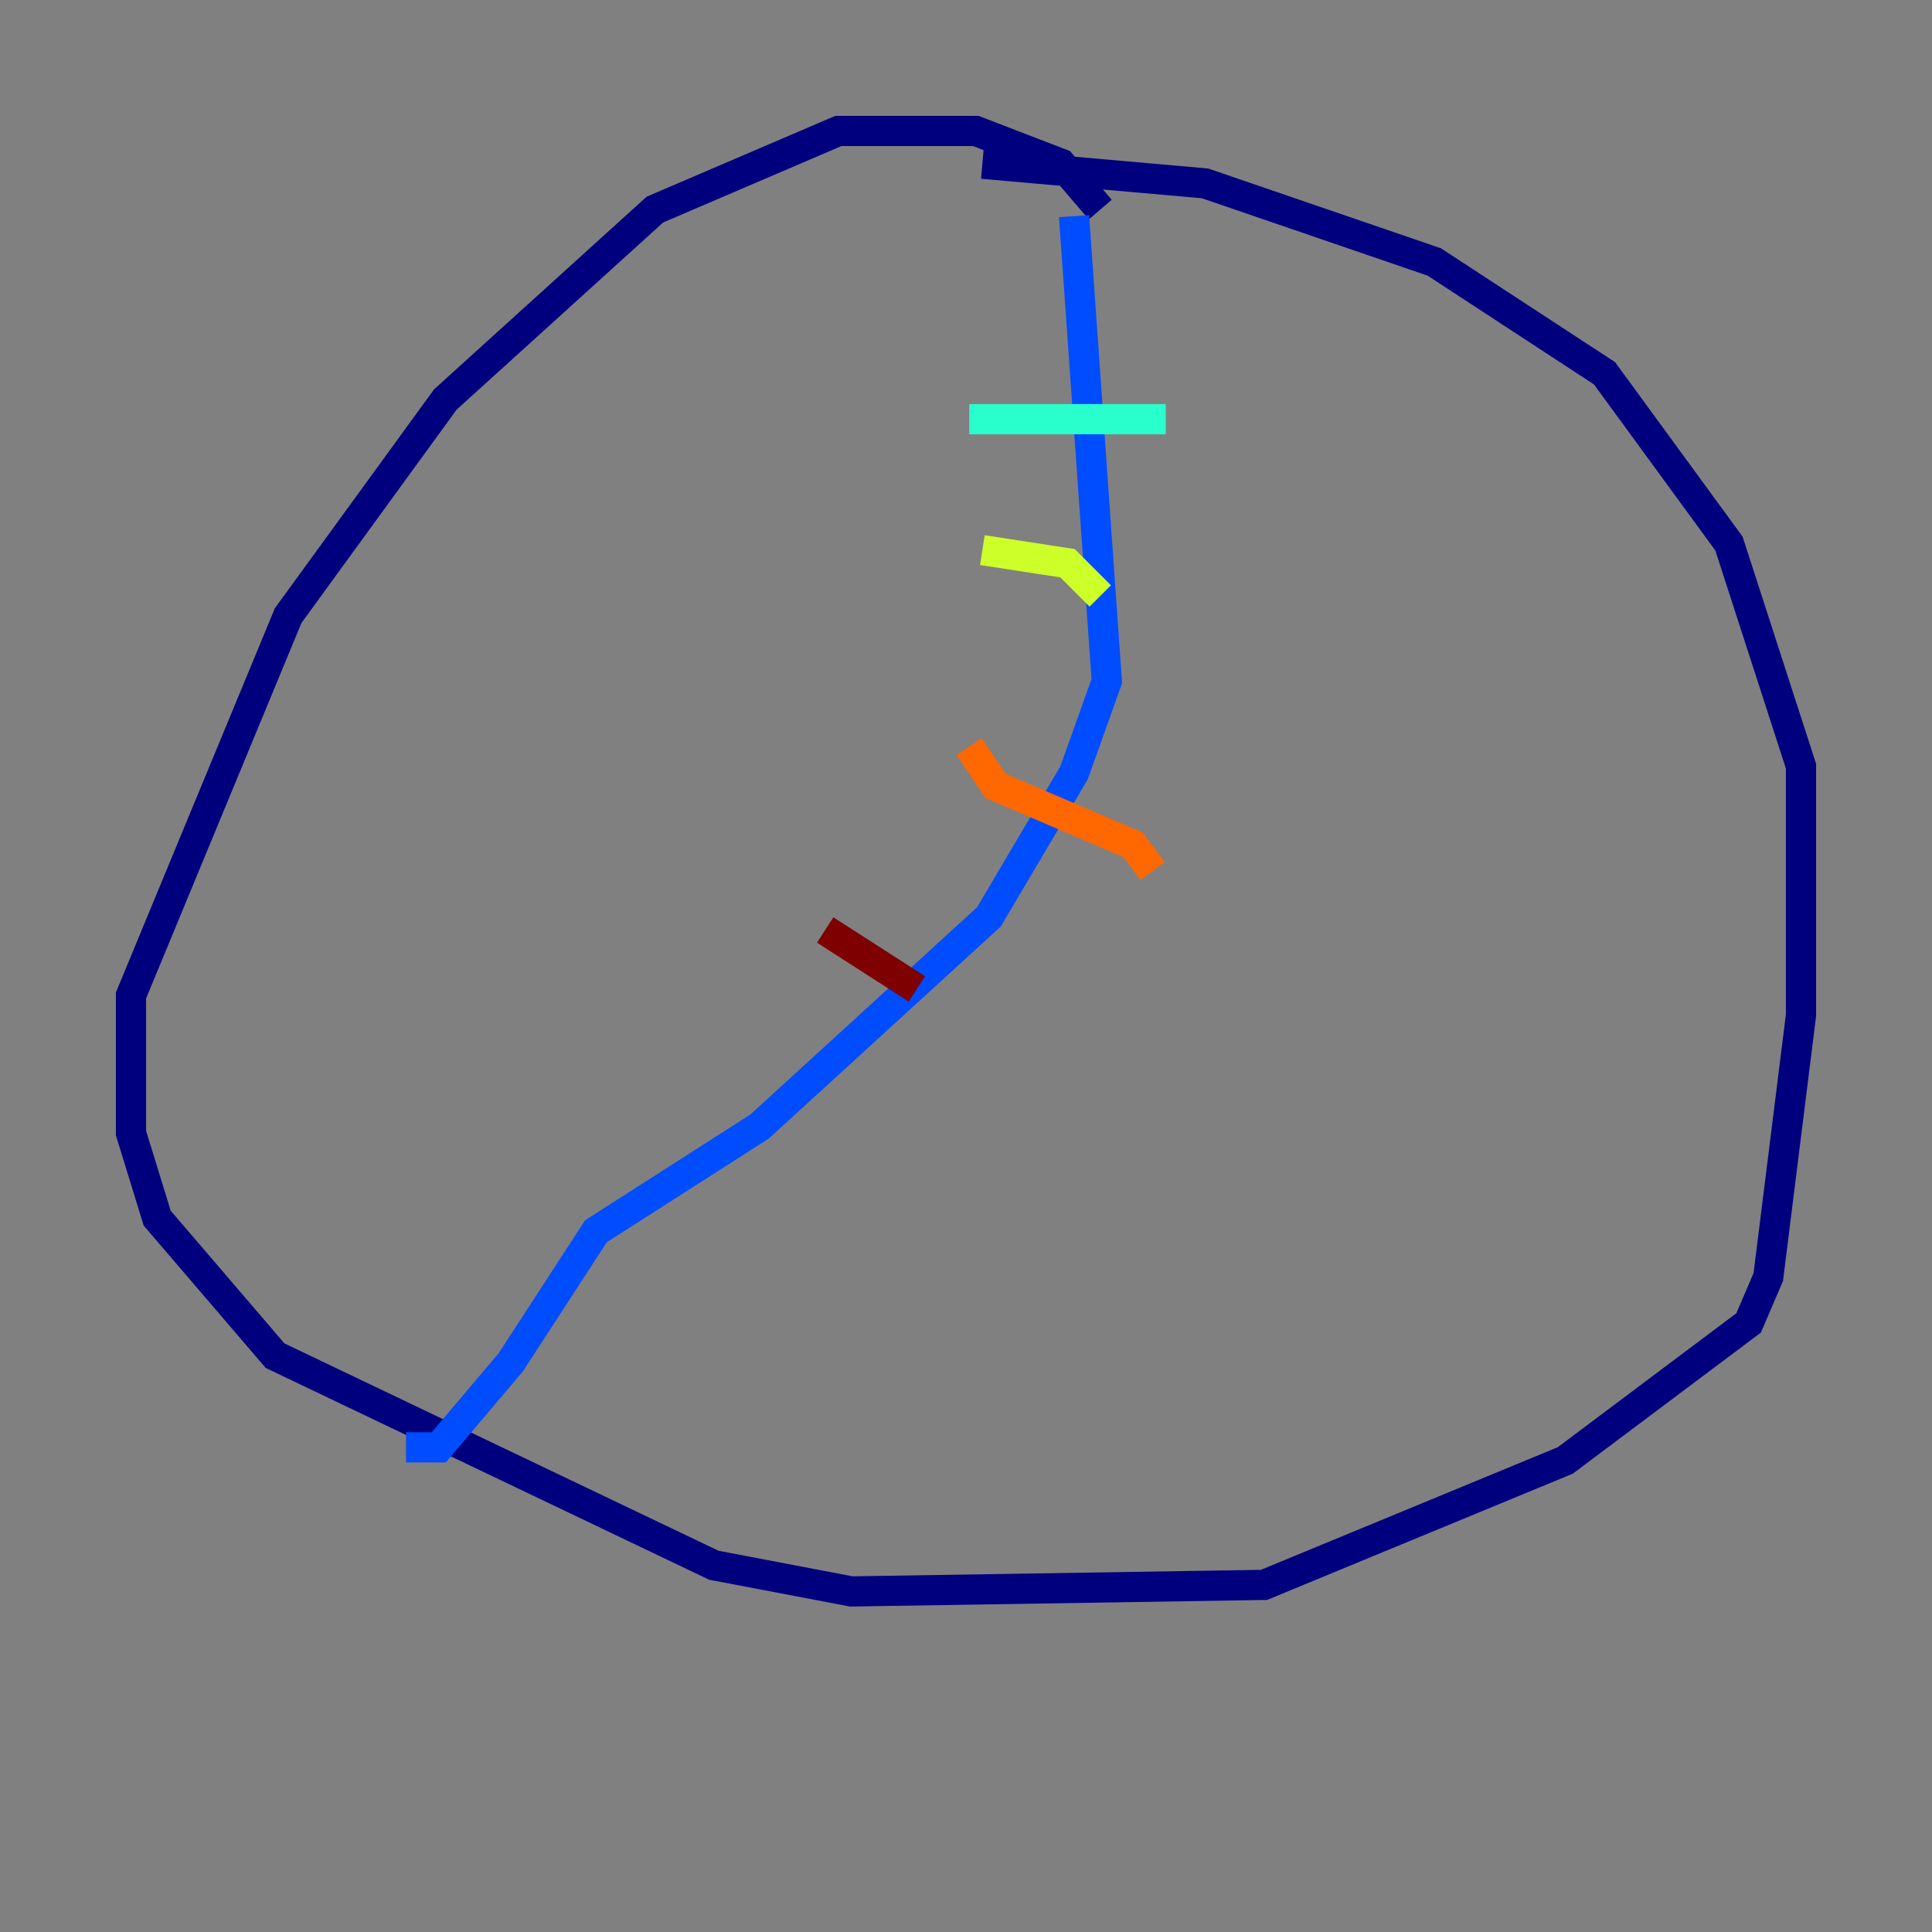 <?xml version="1.0" encoding="utf-8" ?>
<svg baseProfile="tiny" height="128" version="1.2" viewBox="0,0,128,128" width="128" xmlns="http://www.w3.org/2000/svg" xmlns:ev="http://www.w3.org/2001/xml-events" xmlns:xlink="http://www.w3.org/1999/xlink"><rect x="0" y="0" width="128" height="128" fill="#808080" stroke="none"/><defs /><polyline fill="none" points="72.895,13.885 70.291,10.848 64.651,8.678 55.539,8.678 43.39,13.885 29.505,26.468 19.091,40.786 8.678,65.953 8.678,75.064 10.414,80.705 18.224,89.817 47.295,103.702 56.407,105.437 83.742,105.003 103.702,96.759 115.851,87.647 117.153,84.61 119.322,67.254 119.322,50.766 114.549,36.014 106.305,24.732 95.024,17.356 79.837,12.149 65.085,10.848" stroke="#00007f" stroke-width="2" /><polyline fill="none" points="71.159,14.319 73.329,45.125 71.159,51.2 65.519,60.746 50.332,74.63 39.485,81.573 33.844,90.251 29.071,95.891 26.902,95.891" stroke="#004cff" stroke-width="2" /><polyline fill="none" points="64.217,27.77 77.234,27.77" stroke="#29ffcd" stroke-width="2" /><polyline fill="none" points="65.085,36.447 70.725,37.315 72.895,39.485" stroke="#cdff29" stroke-width="2" /><polyline fill="none" points="64.217,49.464 65.953,52.068 75.064,55.973 76.366,57.709" stroke="#ff6700" stroke-width="2" /><polyline fill="none" points="54.671,61.614 60.746,65.519" stroke="#7f0000" stroke-width="2" /></svg>